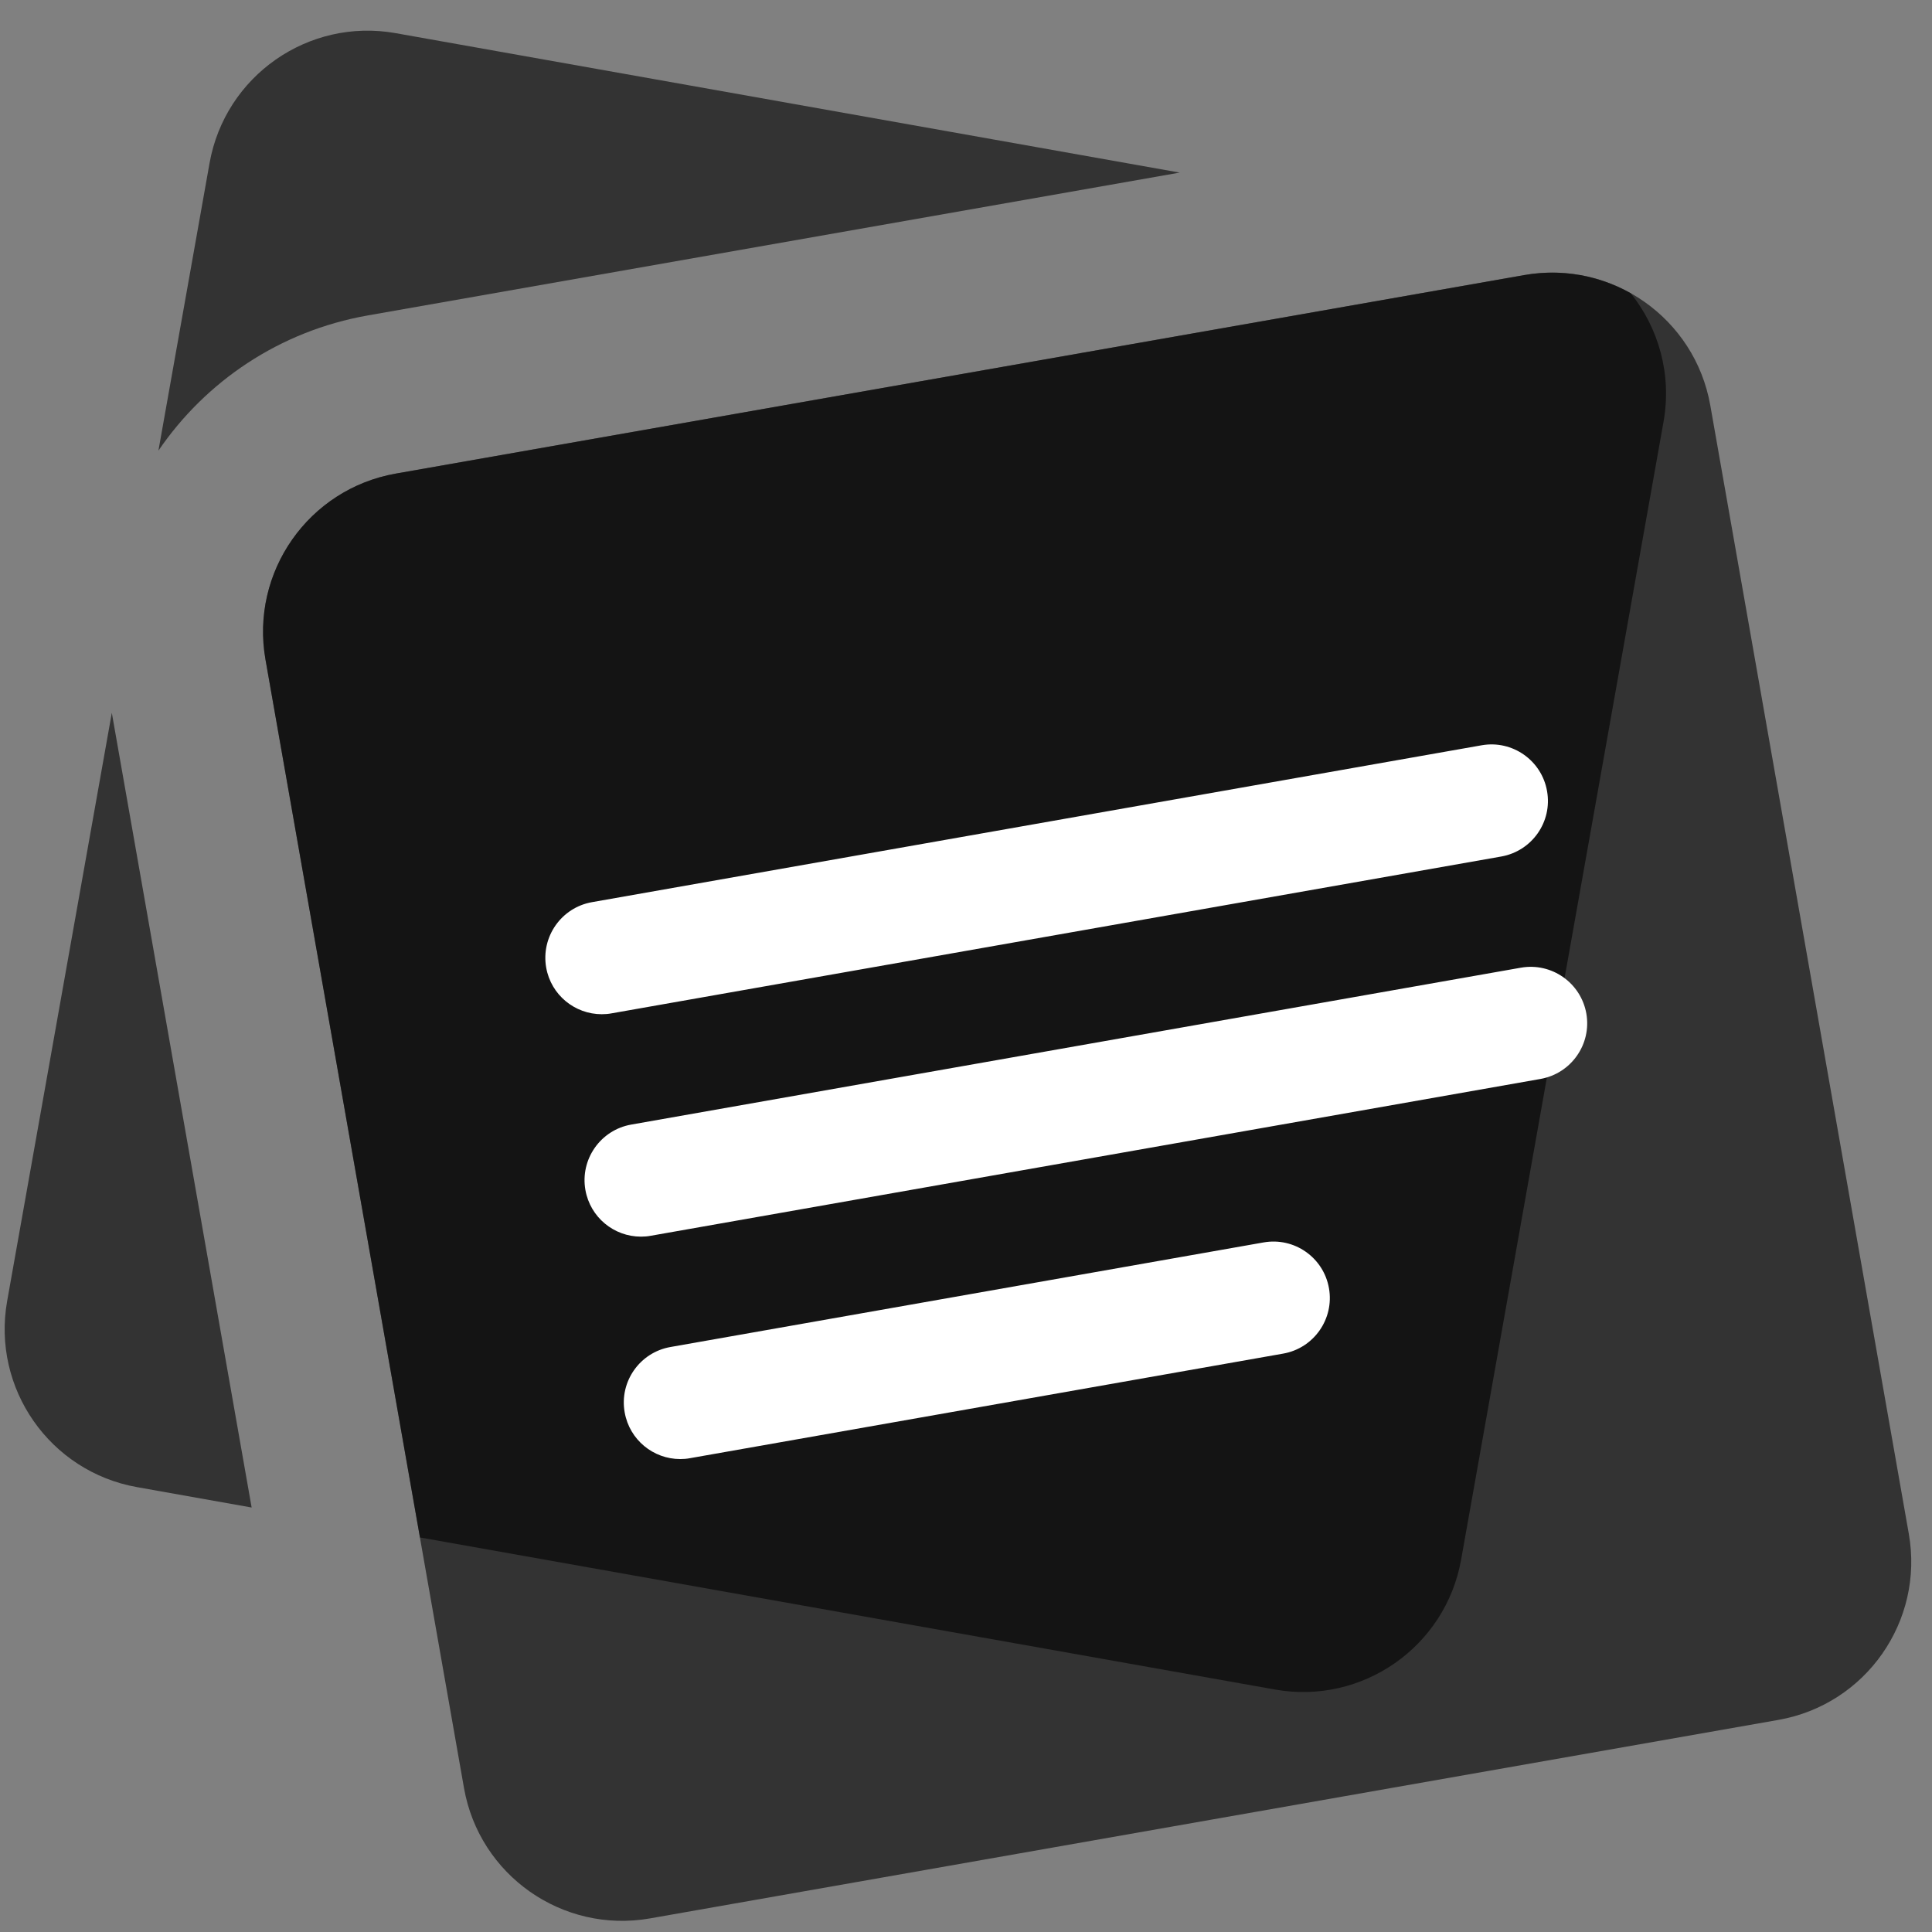 <svg width="24" height="24" viewBox="0 0 24 24" fill="none" xmlns="http://www.w3.org/2000/svg">
<rect x="0" y="0" width="24" height="24" fill="#808080" stroke="none"/>
<g clip-path="url(#clip0)">
<path d="M4.916 0.412C3.832 0.219 2.796 0.942 2.603 2.027L1.968 5.598C2.553 4.741 3.469 4.112 4.571 3.918L14.655 2.144L4.916 0.412Z" fill="rgba(0, 0, 0, 0.6)"/>
<path d="M20.257 3.642C20.604 4.075 20.77 4.65 20.665 5.24L18.151 19.373C17.958 20.458 16.922 21.181 15.838 20.988L5.217 19.099L3.298 8.194C3.107 7.109 3.832 6.074 4.917 5.883L18.935 3.417C19.407 3.334 19.869 3.424 20.257 3.642Z" fill="rgba(0, 0, 0, 0.6)"/>
<path d="M3.126 18.727L1.704 18.474C0.619 18.282 -0.104 17.246 0.089 16.161L1.389 8.855L3.126 18.727Z" fill="rgba(0, 0, 0, 0.6)"/>
<path d="M3.298 8.194C3.107 7.109 3.832 6.074 4.917 5.883L18.935 3.417C20.02 3.226 21.055 3.951 21.246 5.036L23.712 19.054C23.903 20.139 23.178 21.174 22.093 21.365L8.075 23.831C6.99 24.022 5.955 23.297 5.764 22.212L3.298 8.194Z" fill="rgba(0, 0, 0, 0.6)"/>
<path d="M6.785 12.02C6.718 11.638 6.973 11.274 7.354 11.207L18.406 9.258C18.788 9.191 19.151 9.446 19.218 9.827C19.286 10.209 19.031 10.572 18.649 10.64L7.598 12.588C7.557 12.596 7.516 12.599 7.475 12.599C7.141 12.599 6.845 12.36 6.785 12.02ZM15.94 16.815L8.572 18.114C8.531 18.122 8.49 18.125 8.45 18.125C8.116 18.125 7.82 17.886 7.76 17.545C7.692 17.164 7.947 16.8 8.329 16.733L15.696 15.434C16.078 15.366 16.442 15.621 16.509 16.003C16.576 16.384 16.321 16.748 15.94 16.815ZM19.137 13.403L8.085 15.351C8.044 15.359 8.003 15.362 7.962 15.362C7.628 15.362 7.332 15.123 7.272 14.782C7.205 14.401 7.46 14.037 7.841 13.97L18.893 12.021C19.275 11.954 19.638 12.209 19.706 12.59C19.773 12.972 19.518 13.335 19.137 13.403Z" fill="white"/>
</g>
<defs>
<clipPath id="clip0">
<rect width="24" height="24" fill="white"/>
</clipPath>
</defs>
</svg>

